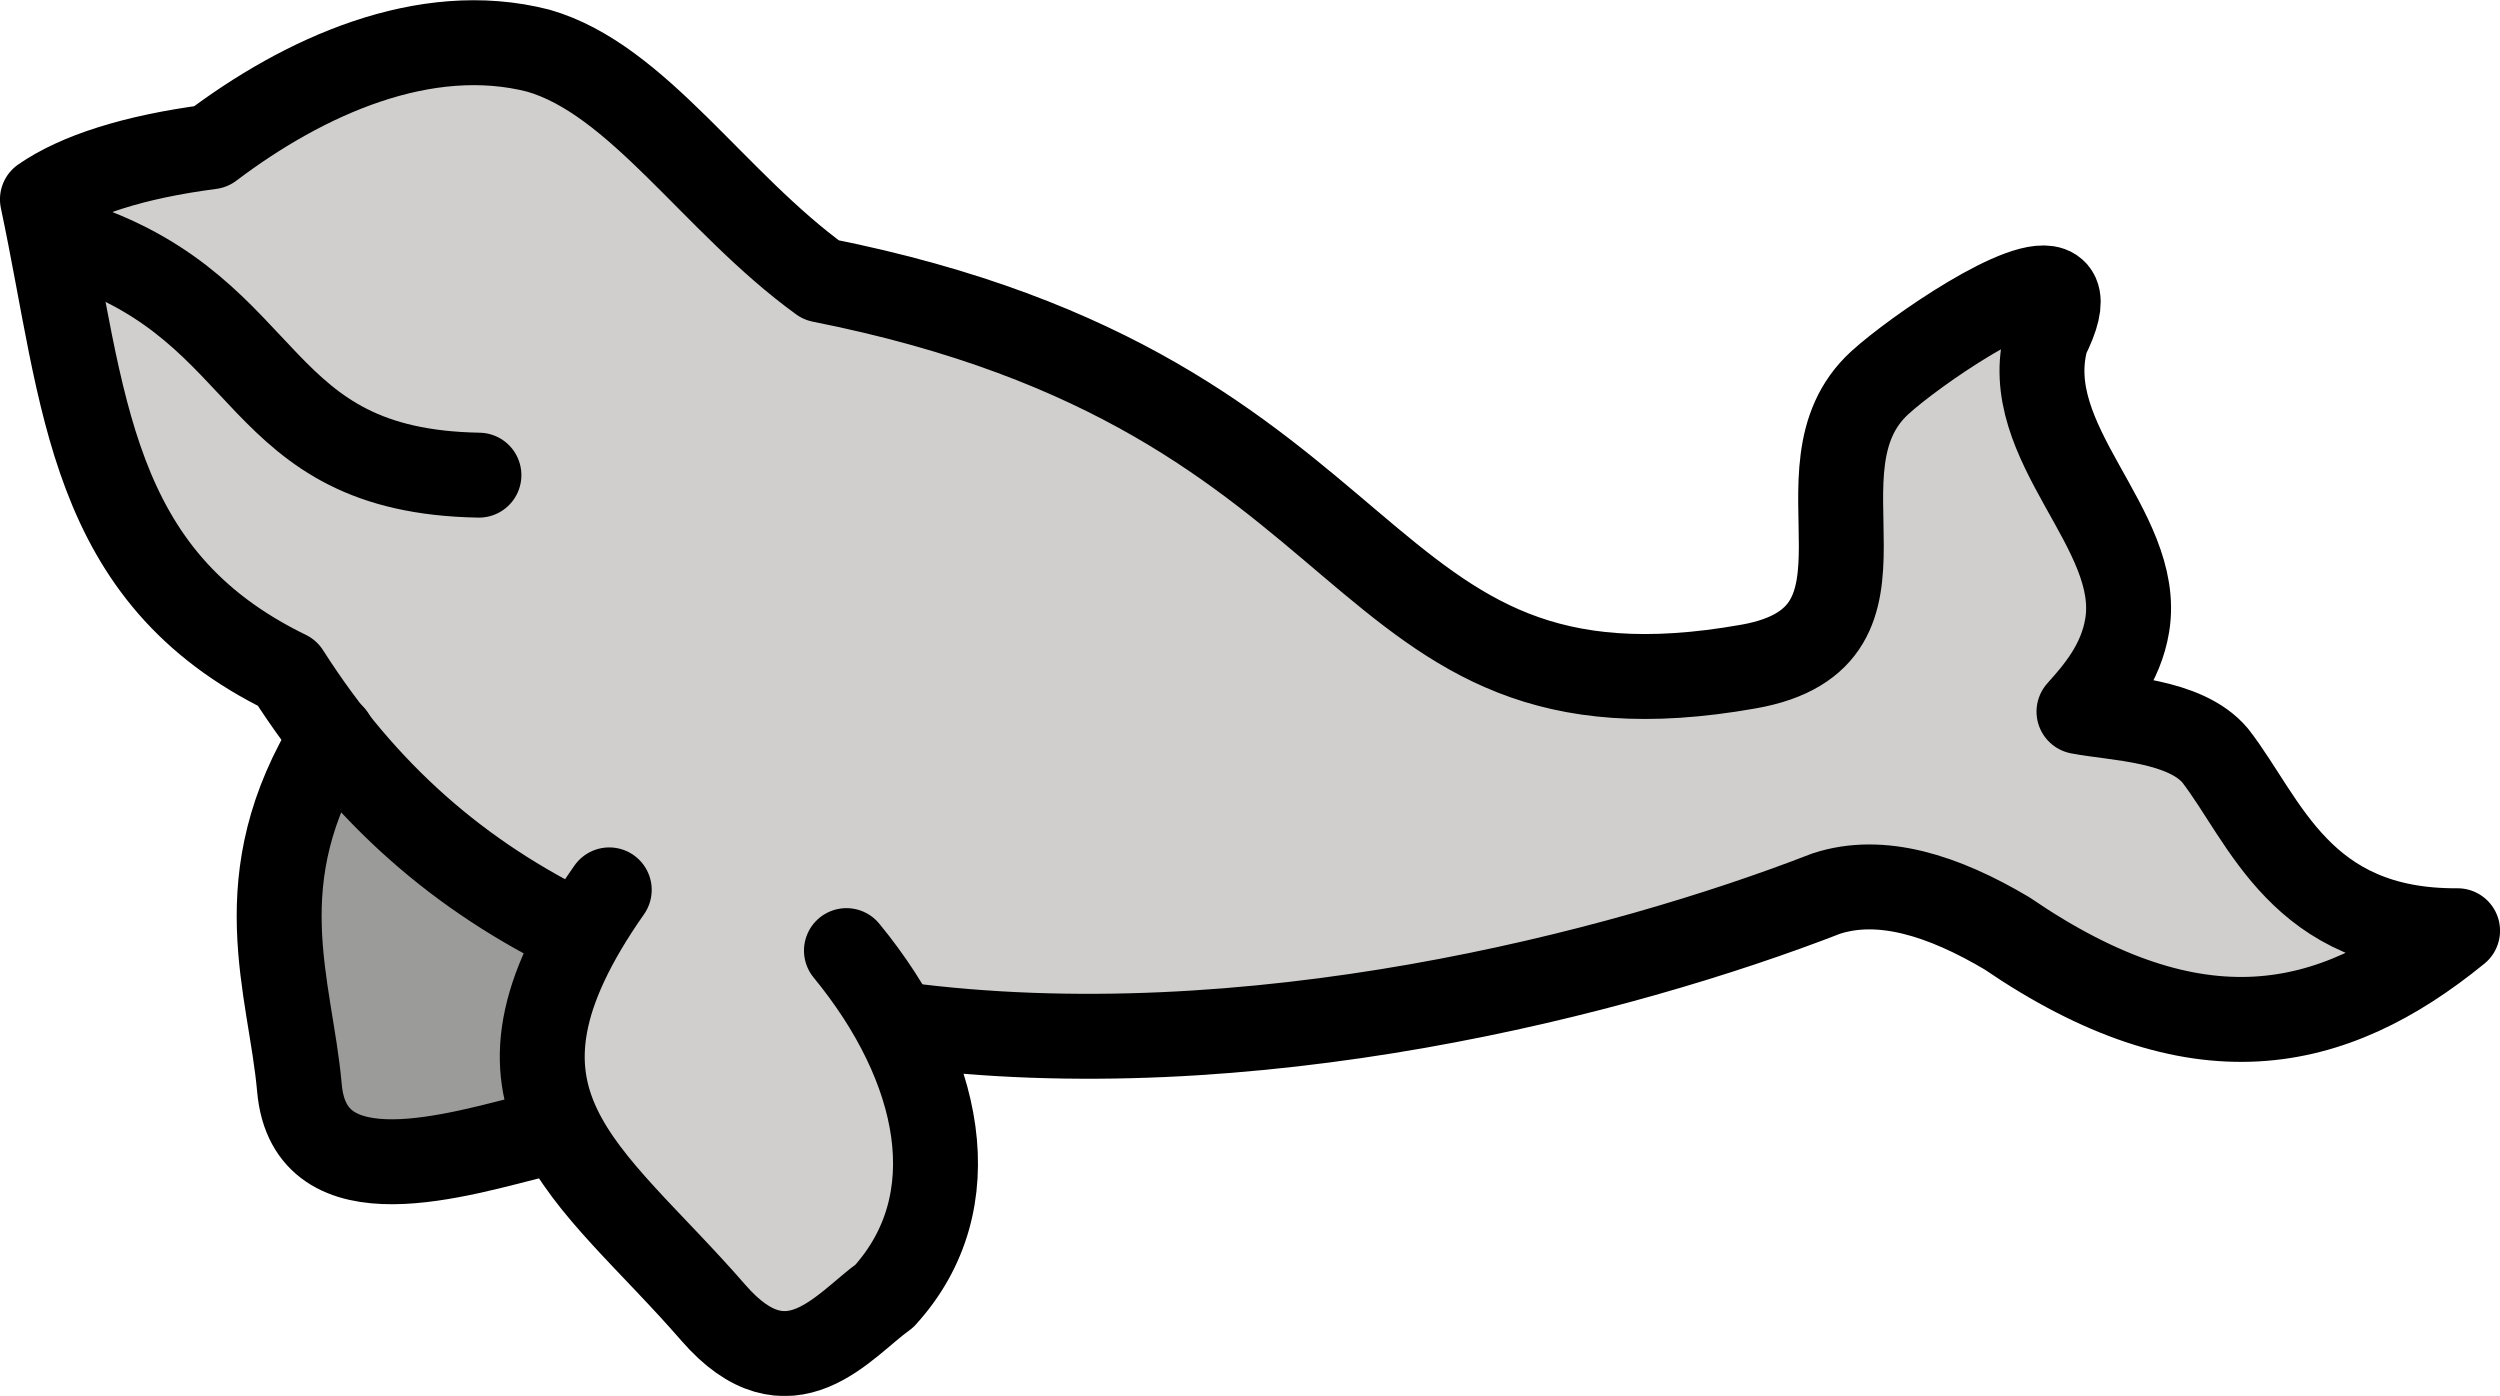 <?xml version="1.0" encoding="UTF-8" standalone="no"?>
<svg
   id="emoji"
   viewBox="0 0 58.876 32.874"
   version="1.1"
   sodipodi:docname="e007.svg"
   width="58.876"
   height="32.874"
   xmlns:inkscape="http://www.inkscape.org/namespaces/inkscape"
   xmlns:sodipodi="http://sodipodi.sourceforge.net/DTD/sodipodi-0.dtd"
   xmlns="http://www.w3.org/2000/svg"
   xmlns:svg="http://www.w3.org/2000/svg">
  <defs
     id="defs7" />
  <sodipodi:namedview
     id="namedview7"
     pagecolor="#ffffff"
     bordercolor="#000000"
     borderopacity="0.25"
     inkscape:showpageshadow="2"
     inkscape:pageopacity="0.0"
     inkscape:pagecheckerboard="0"
     inkscape:deskcolor="#d1d1d1" />
  <g
     id="color"
     transform="translate(-7.766,-26.33)">
    <path
       fill="#9b9b9a"
       fill-rule="evenodd"
       d="m 17.154,41.67 c -4.097,4.402 -2.587,7.43 -2.336,10.281 0.239,2.707 3.744,1.568 5.706,1.08 2.9,-0.747 1.527,-2.274 1.144,-5.793"
       id="path1" />
    <path
       fill="#d0cfce"
       d="m 8.765,31.025 c 0.82,-0.567 2.144,-1 3.965,-1.238 2.185,-1.653 5.032,-2.95 7.713,-2.264 2.35,0.675 4.138,3.576 6.661,5.402 13.747,2.725 12.211,10.811 21.843,9.102 3.936,-0.698 0.854,-4.641 3.09,-6.684 0.818,-0.747 3.475,-2.576 4.078,-2.176 0.04,0.027 0.072,0.064 0.093,0.111 0.077,0.175 0.013,0.499 -0.248,1.021 -0.69,2.474 2.274,4.48 1.903,6.754 -0.149,0.915 -0.71,1.562 -1.136,2.036 0.856,0.165 2.503,0.188 3.211,1.039 1.174,1.515 2,4.147 5.705,4.121 -2.965,2.419 -6.159,3.105 -10.613,0.061 -1.495,-0.885 -2.964,-1.359 -4.258,-0.934 -8.148,3.164 -28.134,7.516 -36.241,-5.196 -4.714,-2.292 -4.764,-6.448 -5.766,-11.155 z"
       id="path2" />
    <path
       fill="#d0cfce"
       fill-rule="evenodd"
       d="m 22.114,47.287 c -3.506,5.005 -0.487,6.574 2.452,9.959 1.782,2.052 3.076,0.283 4.027,-0.394 2.017,-2.214 1.354,-5.4 -0.893,-8.135"
       id="path3" />
  </g>
  <g
     id="hair"
     transform="translate(-7.766,-26.33)" />
  <g
     id="skin"
     transform="translate(-7.766,-26.33)" />
  <g
     id="skin-shadow"
     transform="translate(-7.766,-26.33)" />
  <g
     id="line"
     fill="none"
     stroke="#000000"
     stroke-linecap="round"
     stroke-linejoin="round"
     stroke-width="2"
     transform="translate(-7.766,-26.33)">
    <path
       d="m 9.575,32.081 c 4.712,1.593 4.097,5.346 9.47,5.439"
       id="path4" />
    <path
       stroke-miterlimit="10"
       d="M 21.39,48.322 C 18.615,46.982 16.364,45.056 14.531,42.18 9.817,39.888 9.767,35.732 8.765,31.025 c 0.82,-0.567 2.144,-1 3.965,-1.238 2.185,-1.653 5.032,-2.95 7.713,-2.264 2.35,0.675 4.138,3.576 6.661,5.402 13.747,2.725 12.211,10.811 21.843,9.102 3.936,-0.698 0.854,-4.641 3.09,-6.684 0.818,-0.747 3.475,-2.576 4.078,-2.176 0.04,0.027 0.072,0.064 0.093,0.111 0.077,0.175 0.013,0.499 -0.248,1.021 -0.69,2.474 2.274,4.48 1.903,6.754 -0.149,0.915 -0.71,1.562 -1.136,2.036 0.856,0.165 2.503,0.188 3.211,1.039 1.174,1.515 2,4.147 5.705,4.121 -2.965,2.419 -6.159,3.105 -10.613,0.061 -1.494,-0.886 -2.964,-1.36 -4.257,-0.935 -4.827,1.875 -13.601,4.166 -21.807,3.079"
       id="path5" />
    <path
       d="m 22.114,47.287 c -3.506,5.005 -0.487,6.574 2.452,9.959 1.782,2.052 3.076,0.283 4.027,-0.394 2.017,-2.214 1.354,-5.4 -0.893,-8.135"
       id="path6" />
    <path
       d="m 15.6,43.667 c -2.095,3.362 -0.993,5.886 -0.782,8.285 0.239,2.707 3.744,1.568 5.706,1.08 0.185,-0.048 0.181,-0.099 0.333,-0.153"
       id="path7" />
  </g>
</svg>
